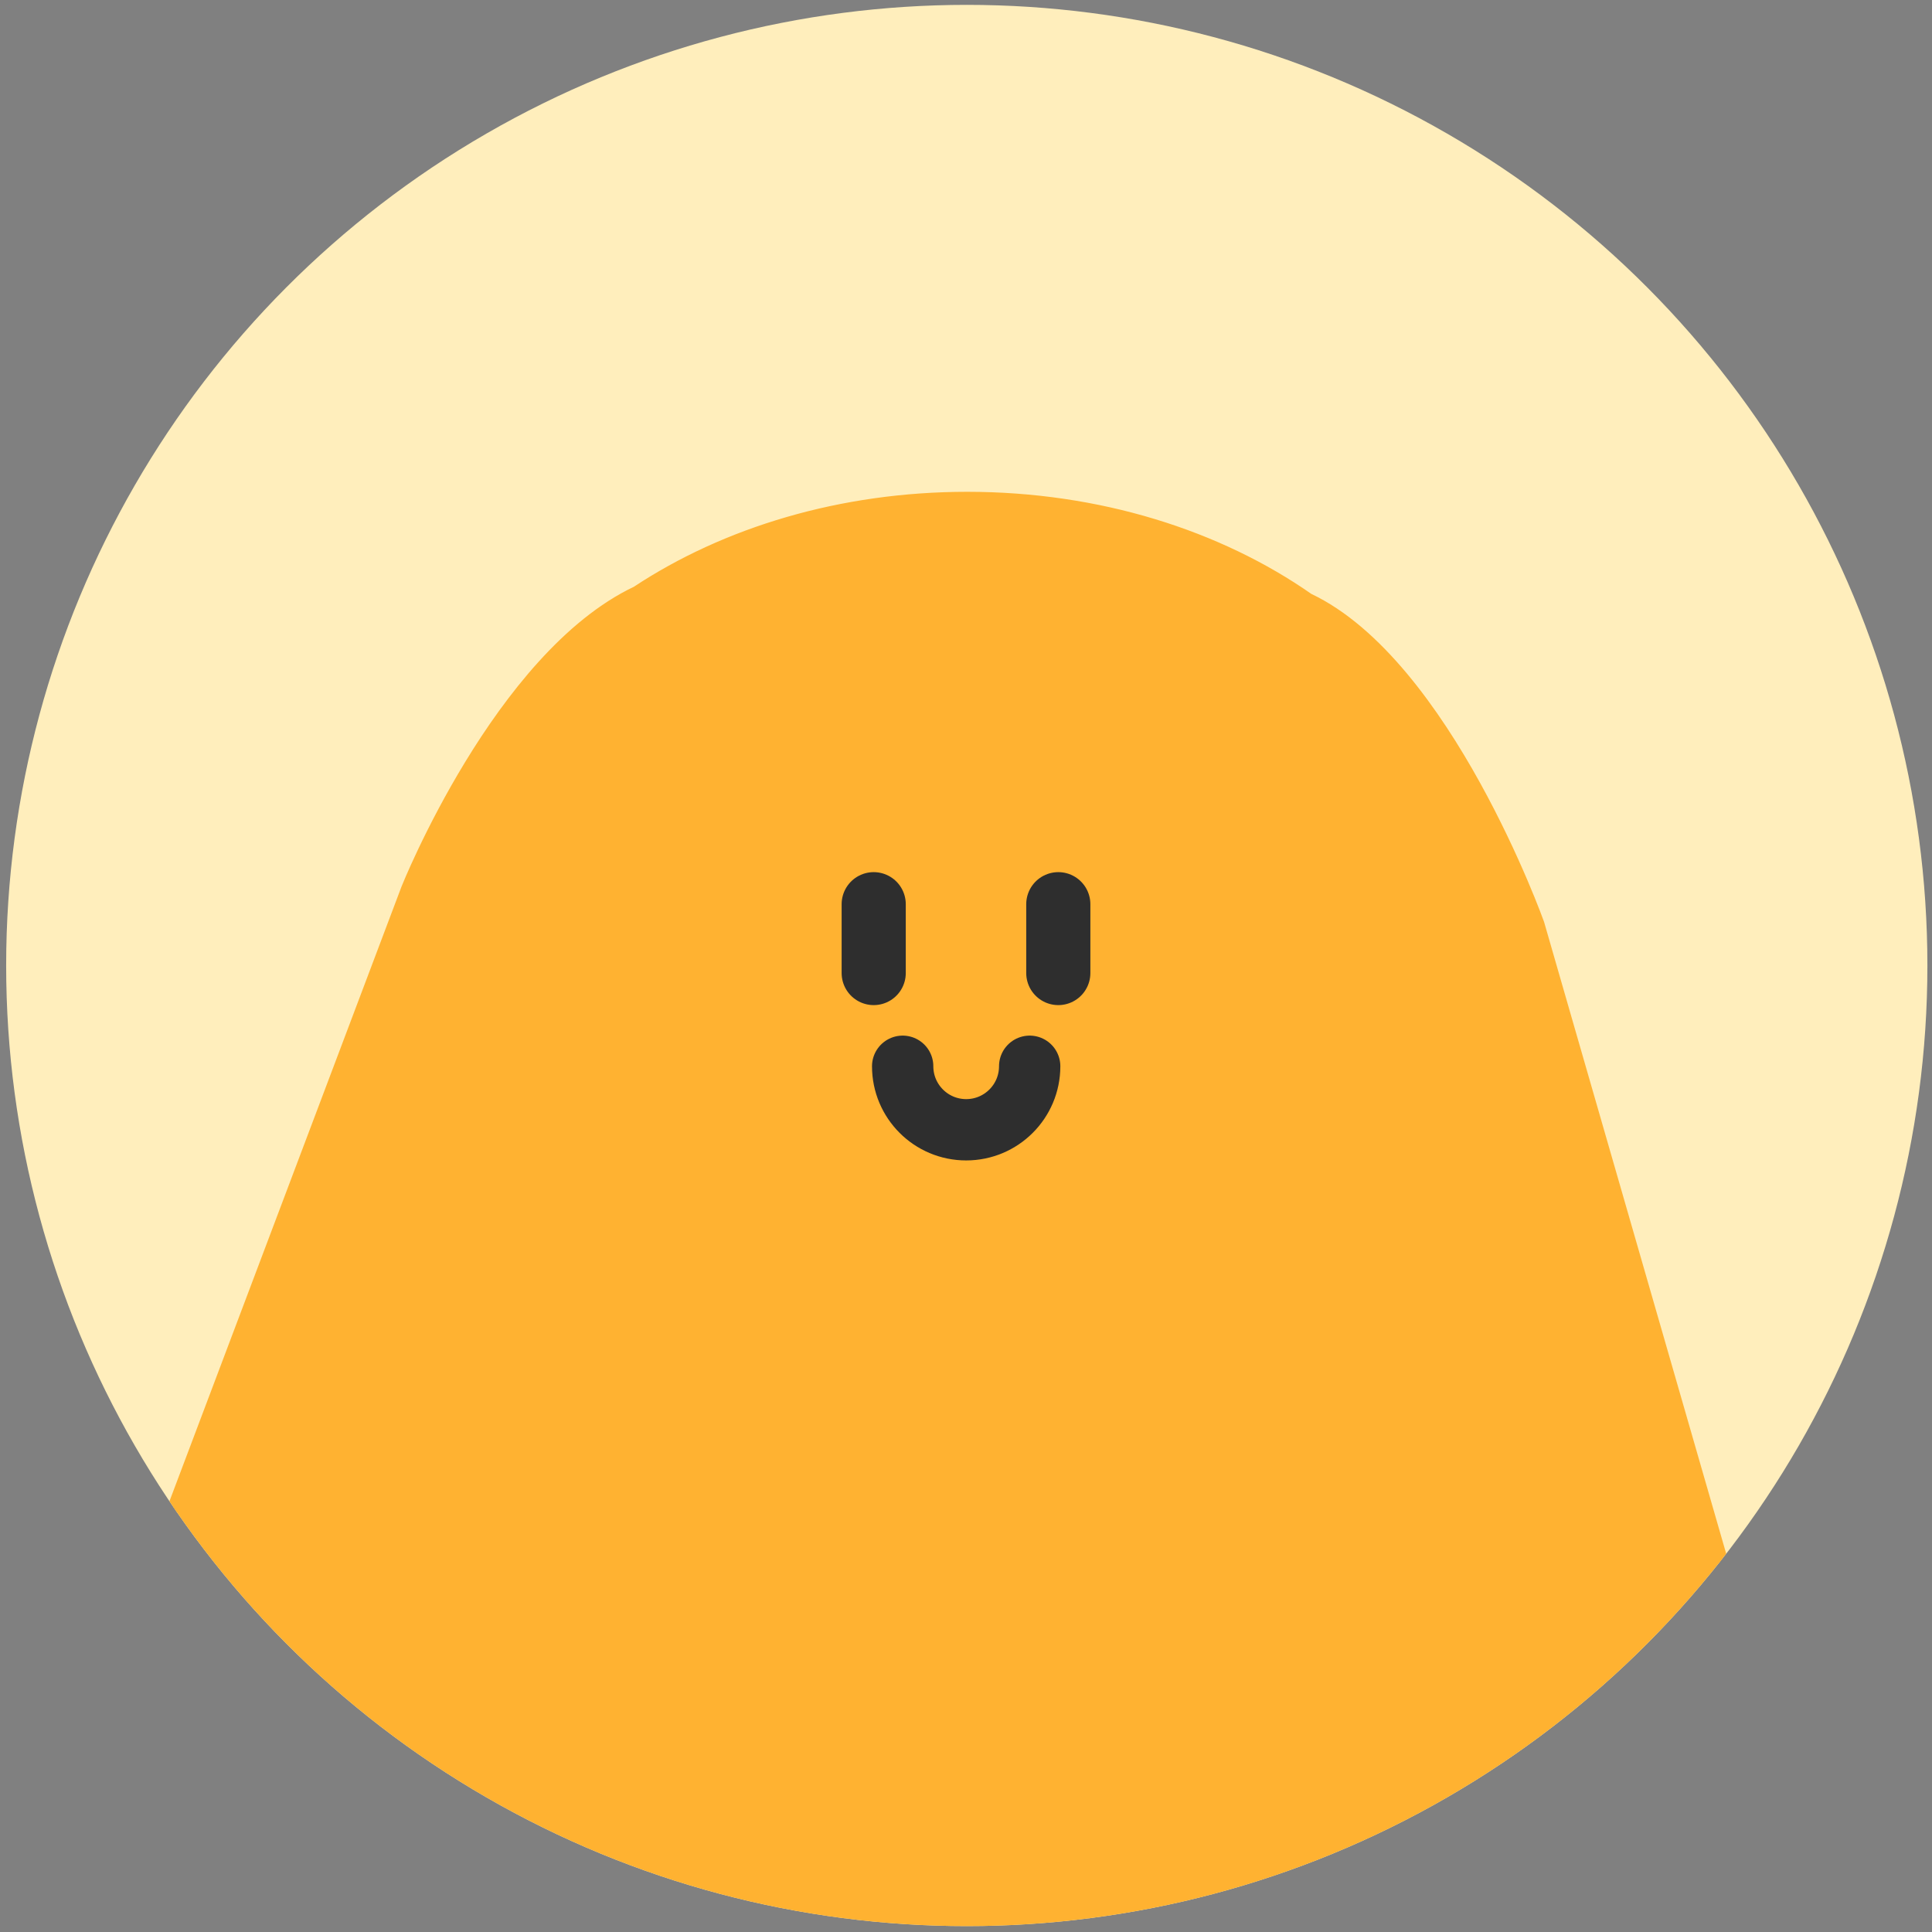 <?xml version="1.0" encoding="utf-8"?>
<!-- Generator: Adobe Illustrator 16.0.0, SVG Export Plug-In . SVG Version: 6.00 Build 0)  -->
<!DOCTYPE svg PUBLIC "-//W3C//DTD SVG 1.1//EN" "http://www.w3.org/Graphics/SVG/1.1/DTD/svg11.dtd">
<svg version="1.1" id="레이어_1" xmlns="http://www.w3.org/2000/svg" xmlns:xlink="http://www.w3.org/1999/xlink" x="0px"
	 y="0px" width="1235px" height="1235px" viewBox="0 0 1235 1235" enable-background="new 0 0 1235 1235" xml:space="preserve">
<rect x="0" y="0" width="1235" height="1235" fill="#808080" stroke="none"/>
<g>
	<defs>
		<circle id="SVGID_1_" cx="617.997" cy="617.17" r="614.06"/>
	</defs>
	<clipPath id="SVGID_2_">
		<use xlink:href="#SVGID_1_"  overflow="visible"/>
	</clipPath>
	<circle clip-path="url(#SVGID_2_)" fill="#FFEEBC" cx="617.997" cy="617.17" r="614.06"/>
	<g id="호이캐릭터_1_" clip-path="url(#SVGID_2_)">
		<path fill="#FFB231" stroke="#FFB231" stroke-width="7" stroke-miterlimit="10" d="M1163.926,1215.641l-180.251-625.29
			c0,0-59.296-166.136-147.208-207.683c-57.622-40.264-134.162-64.788-218.156-64.788c-80.69,0-154.434,22.623-211.216,60.139
			c-0.054,0-0.107,0.054-0.165,0.111c-87.798,41.602-146.985,189.821-146.985,189.821L15.416,1215.641
			c-101.908,229.408,78.447,393.138,87.404,401.09c0.231,0.224,0.338,0.339,0.338,0.339
			c48.495,50.396,115.686,84.497,190.383,87.407c0.338,0.061,0.728,2.023,1.12,2.023h19.932l560.063-1.742
			c79.174,0,150.68-33.909,201.581-86.826c0,0,0.107-0.568,0.33-0.736C1085.472,1609.242,1265.892,1445.049,1163.926,1215.641z
			 M293.542,1702.568v-0.055c0.223,0.055,0.504,0.055,0.789,0.055H293.542z"/>
		<g>
			
				<line fill="none" stroke="#2E2E2E" stroke-width="41" stroke-linecap="round" stroke-miterlimit="10" x1="676.5" y1="578" x2="676.5" y2="622"/>
			
				<line fill="none" stroke="#2E2E2E" stroke-width="41" stroke-linecap="round" stroke-miterlimit="10" x1="558.5" y1="578" x2="558.5" y2="622"/>
			<path fill="none" stroke="#2E2E2E" stroke-width="39.196" stroke-linecap="round" stroke-miterlimit="10" d="M658.207,681.595
				c0,22.418-18.178,40.596-40.595,40.596c-22.422,0-40.597-18.178-40.597-40.596"/>
		</g>
	</g>
</g>
</svg>
